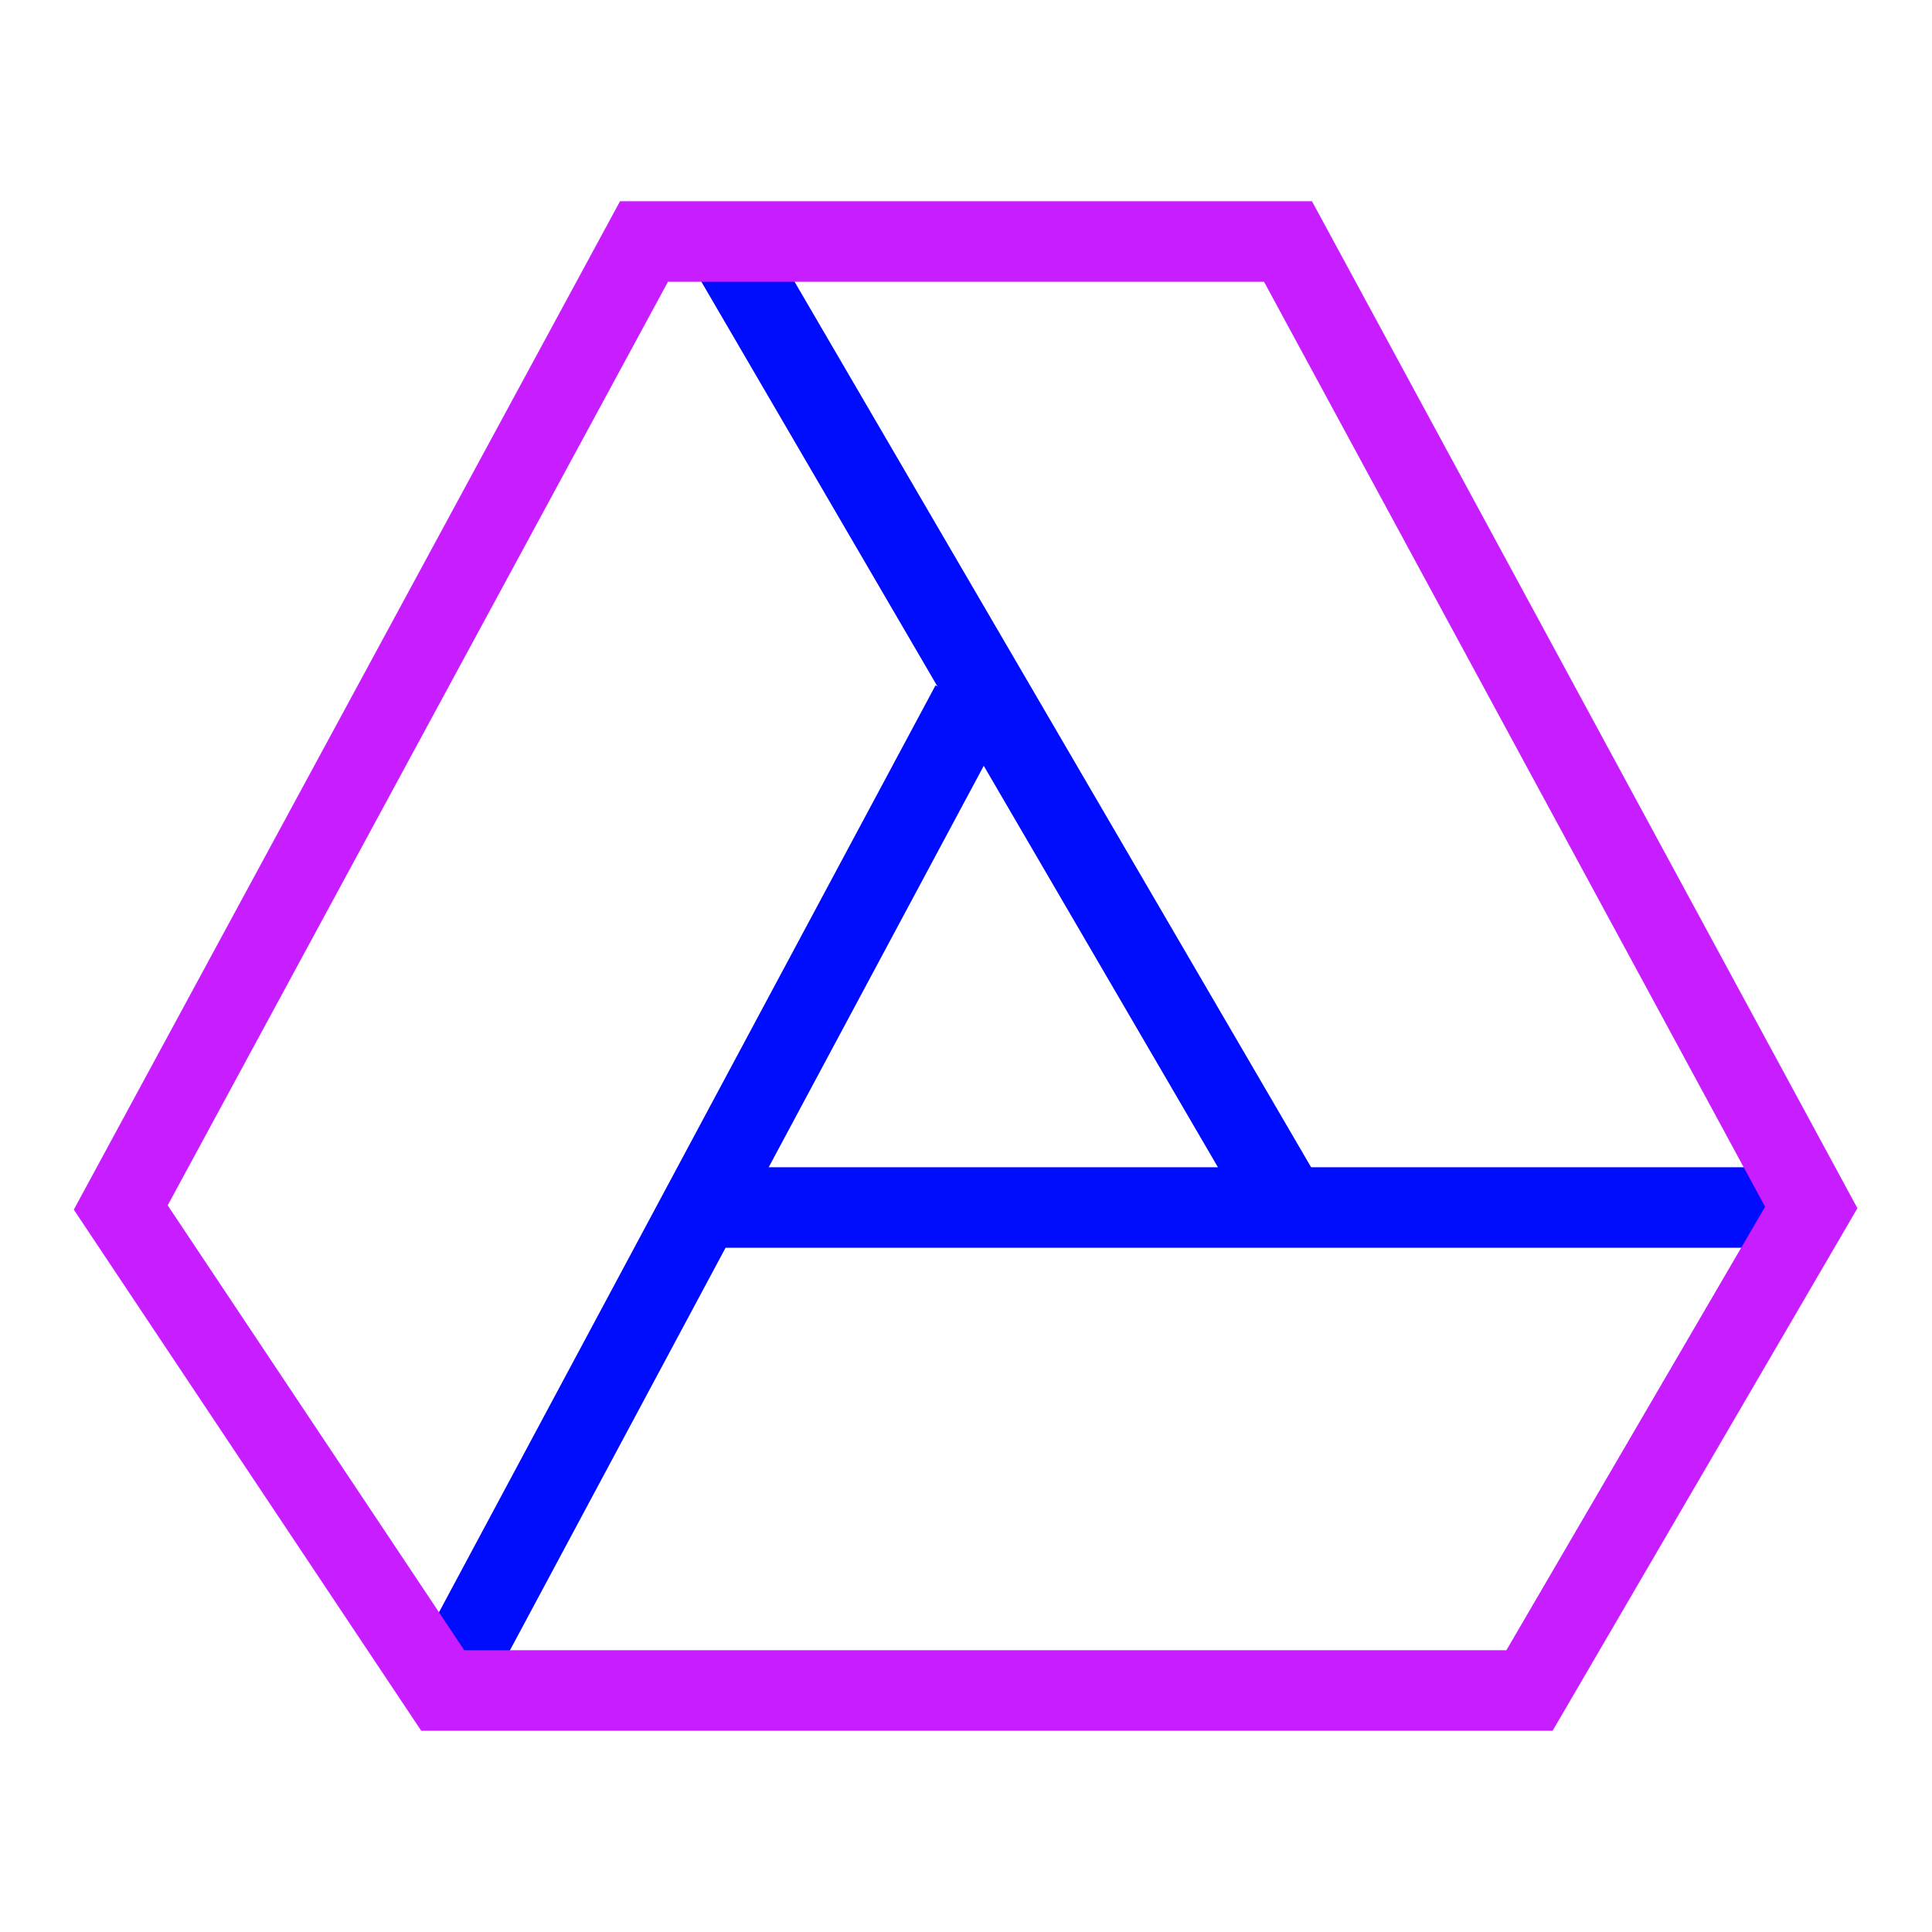 <svg xmlns="http://www.w3.org/2000/svg" fill="none" viewBox="0 0 24 24" id="Google-Drive--Streamline-Sharp-Neon">
  <desc>
    Google Drive Streamline Icon: https://streamlinehq.com
  </desc>
  <g id="google-drive-logo">
    <path id="Vector 2879" stroke="#000cfe" d="M22.5 15 8.688 15" stroke-width="1"></path>
    <path id="Vector 2881" stroke="#000cfe" d="m9 3 7 12" stroke-width="1"></path>
    <path id="Vector 2959" stroke="#000cfe" d="m5.5 21 6.562 -12.25" stroke-width="1"></path>
    <path id="Vector 2878" stroke="#c71dff" d="M16 3H8L1.5 15l4 6H19l3.5 -6L16 3Z" stroke-width="1"></path>
  </g>
</svg>